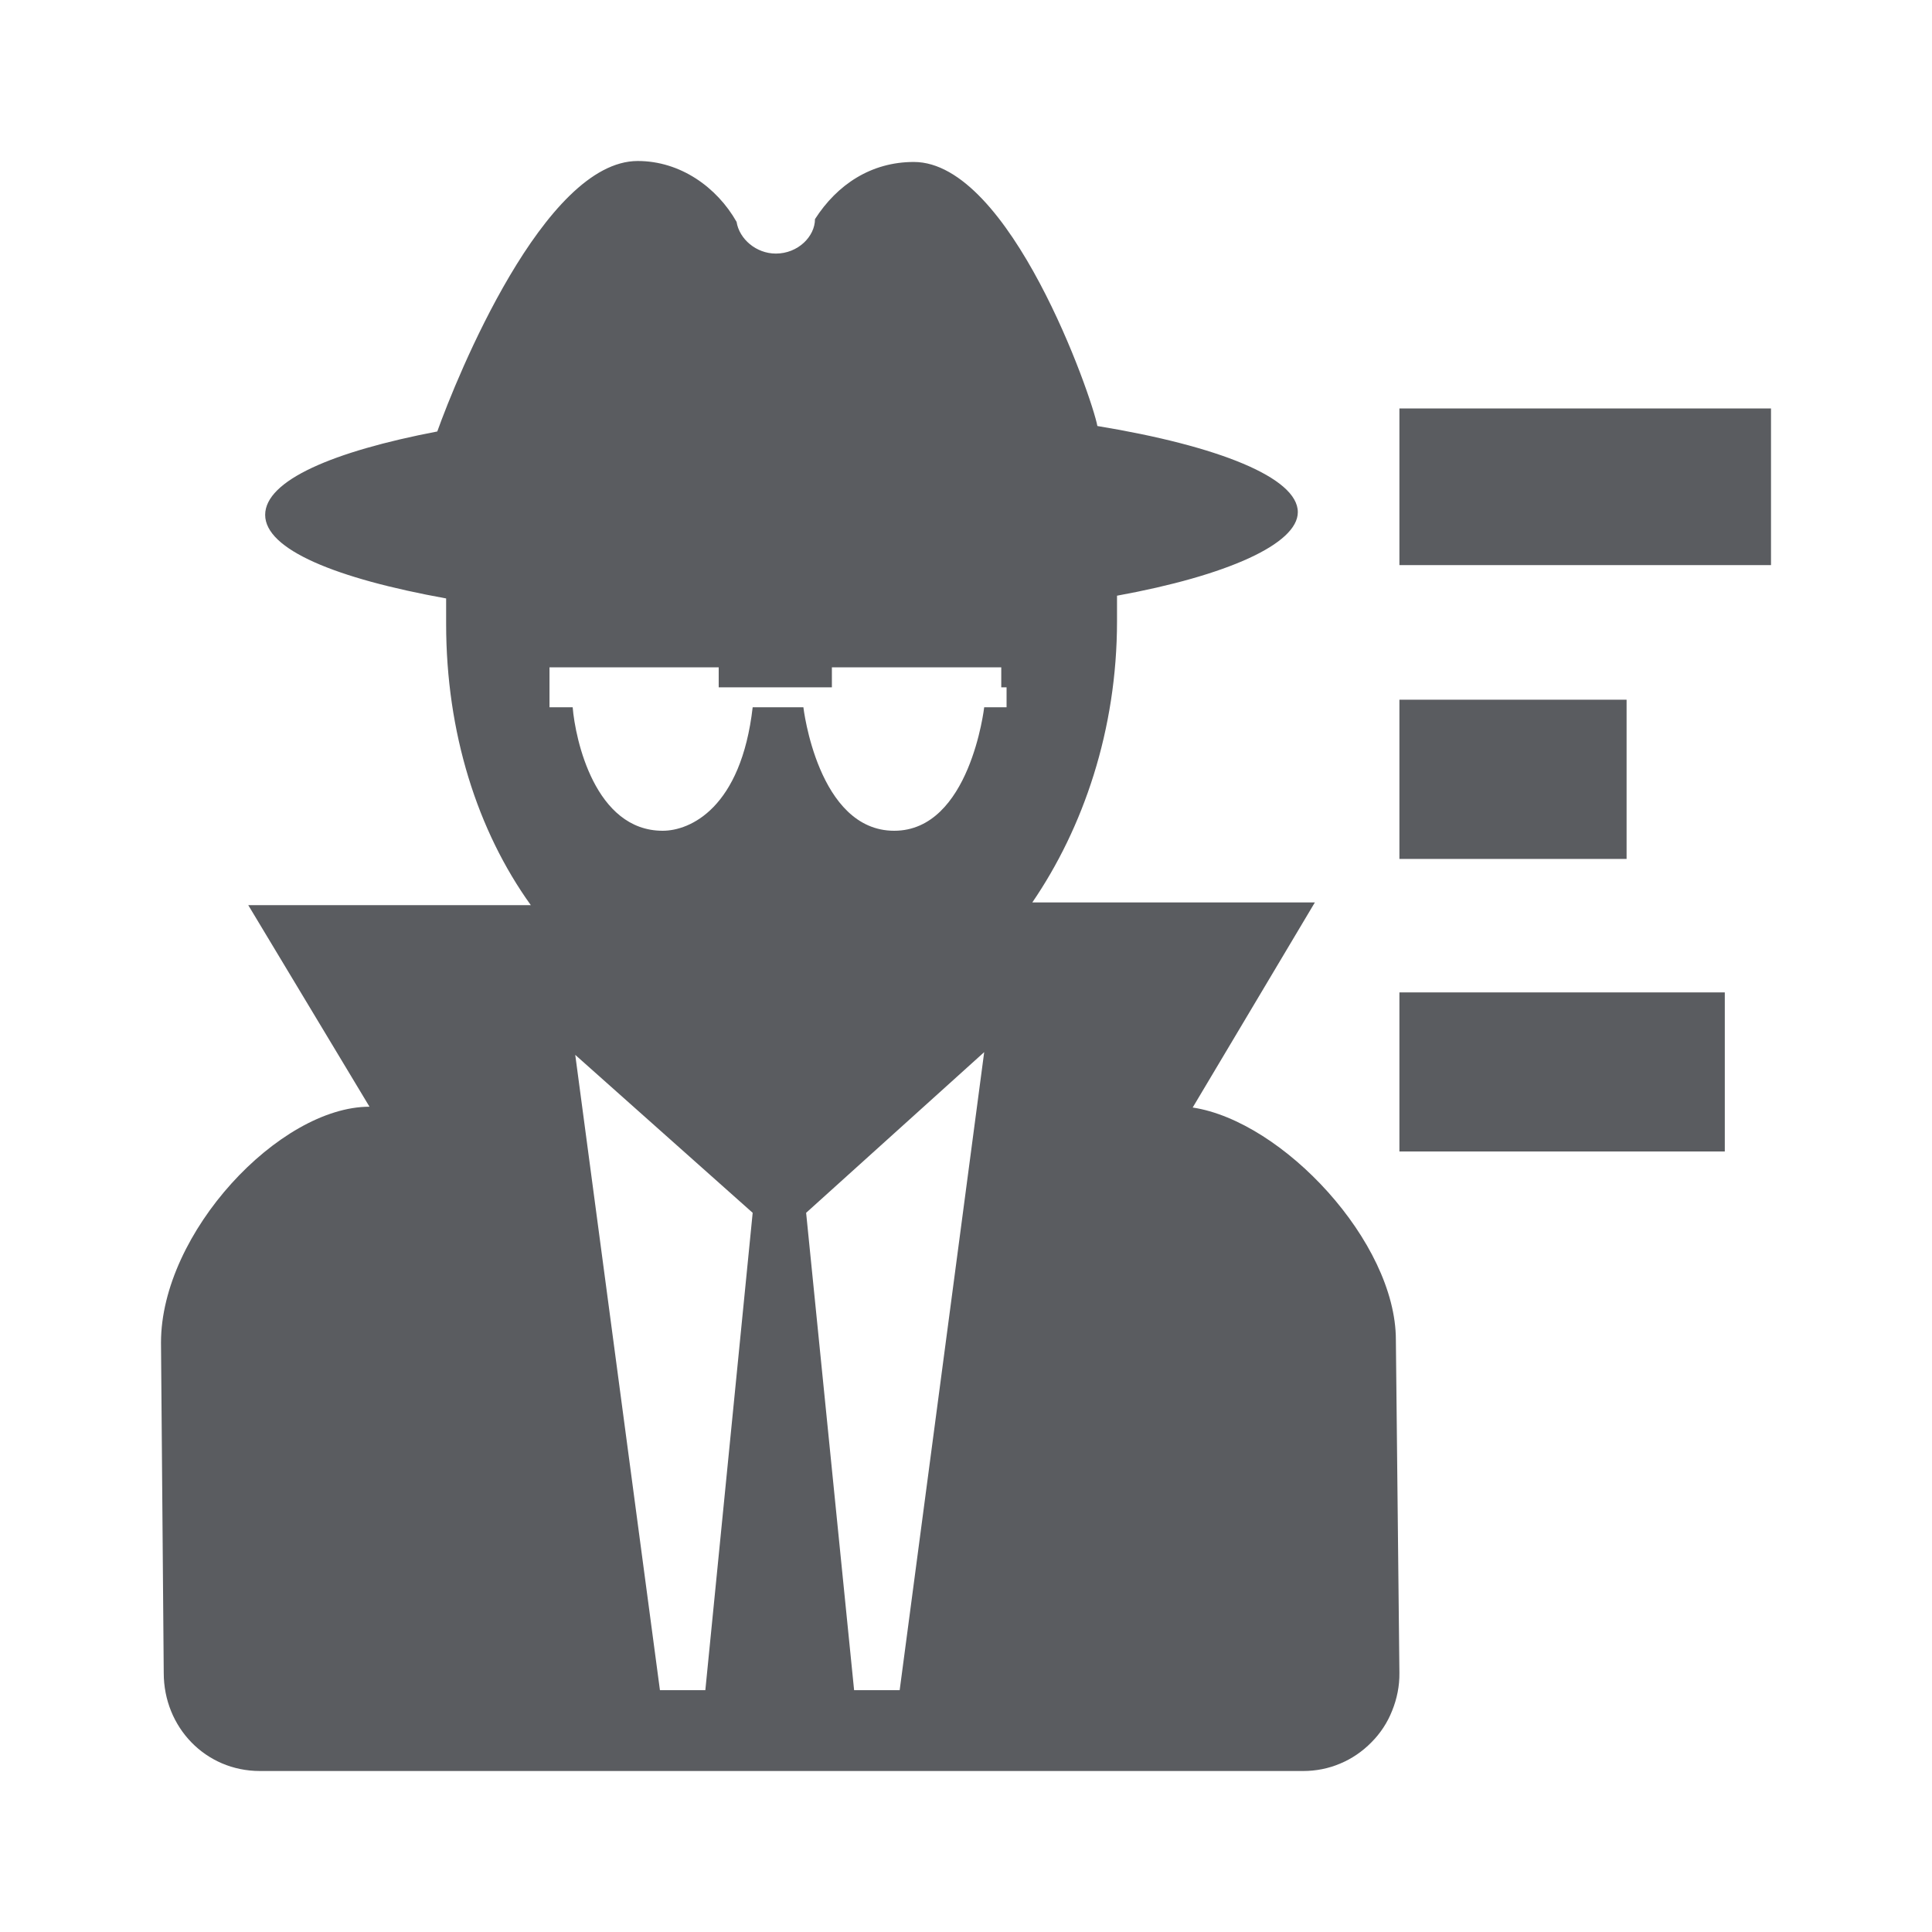 <svg width="12" height="12" viewBox="0 0 12 12" fill="none" xmlns="http://www.w3.org/2000/svg">
<path d="M8.67 8.322C8.67 7.714 7.967 6.964 7.408 6.879L8.167 5.605H6.412C6.728 5.143 6.938 4.534 6.938 3.858V3.7C7.619 3.576 8.061 3.379 8.061 3.181C8.061 2.967 7.569 2.77 6.816 2.646C6.783 2.466 6.274 1.006 5.676 1.006C5.411 1.006 5.2 1.146 5.062 1.361C5.062 1.468 4.957 1.575 4.819 1.575C4.697 1.575 4.592 1.485 4.575 1.378C4.453 1.163 4.226 1 3.961 1C3.38 1 2.837 2.342 2.716 2.68C2.068 2.804 1.647 2.984 1.647 3.198C1.647 3.413 2.085 3.593 2.771 3.717V3.875C2.771 4.551 2.965 5.16 3.297 5.622H1.542L2.295 6.874C1.736 6.874 1 7.657 1 8.339L1.017 10.391C1.017 10.729 1.277 11 1.614 11H8.095C8.173 11 8.251 10.985 8.324 10.954C8.396 10.924 8.462 10.879 8.518 10.822C8.574 10.766 8.618 10.699 8.647 10.625C8.677 10.551 8.693 10.471 8.692 10.391L8.67 8.322ZM4.381 10.498H4.099L3.573 6.552L4.675 7.533L4.381 10.498ZM5.588 10.498H5.305L5.007 7.533L6.113 6.535L5.588 10.498ZM6.252 4.269V4.393H6.113C6.113 4.393 6.025 5.16 5.554 5.16C5.079 5.16 4.99 4.393 4.99 4.393H4.675C4.603 5.019 4.287 5.16 4.116 5.16C3.695 5.16 3.573 4.591 3.557 4.393H3.413V4.145H4.464V4.269H5.167V4.145H6.219V4.269H6.252V4.269Z" fill="#5A5C60"/>
<path d="M8.692 2.537H11V3.51H8.692V2.537ZM8.692 4.346H10.103V5.335H8.692V4.346ZM8.692 6.164H10.713V7.152H8.692V6.164Z" fill="#5A5C60"/>
</svg>
